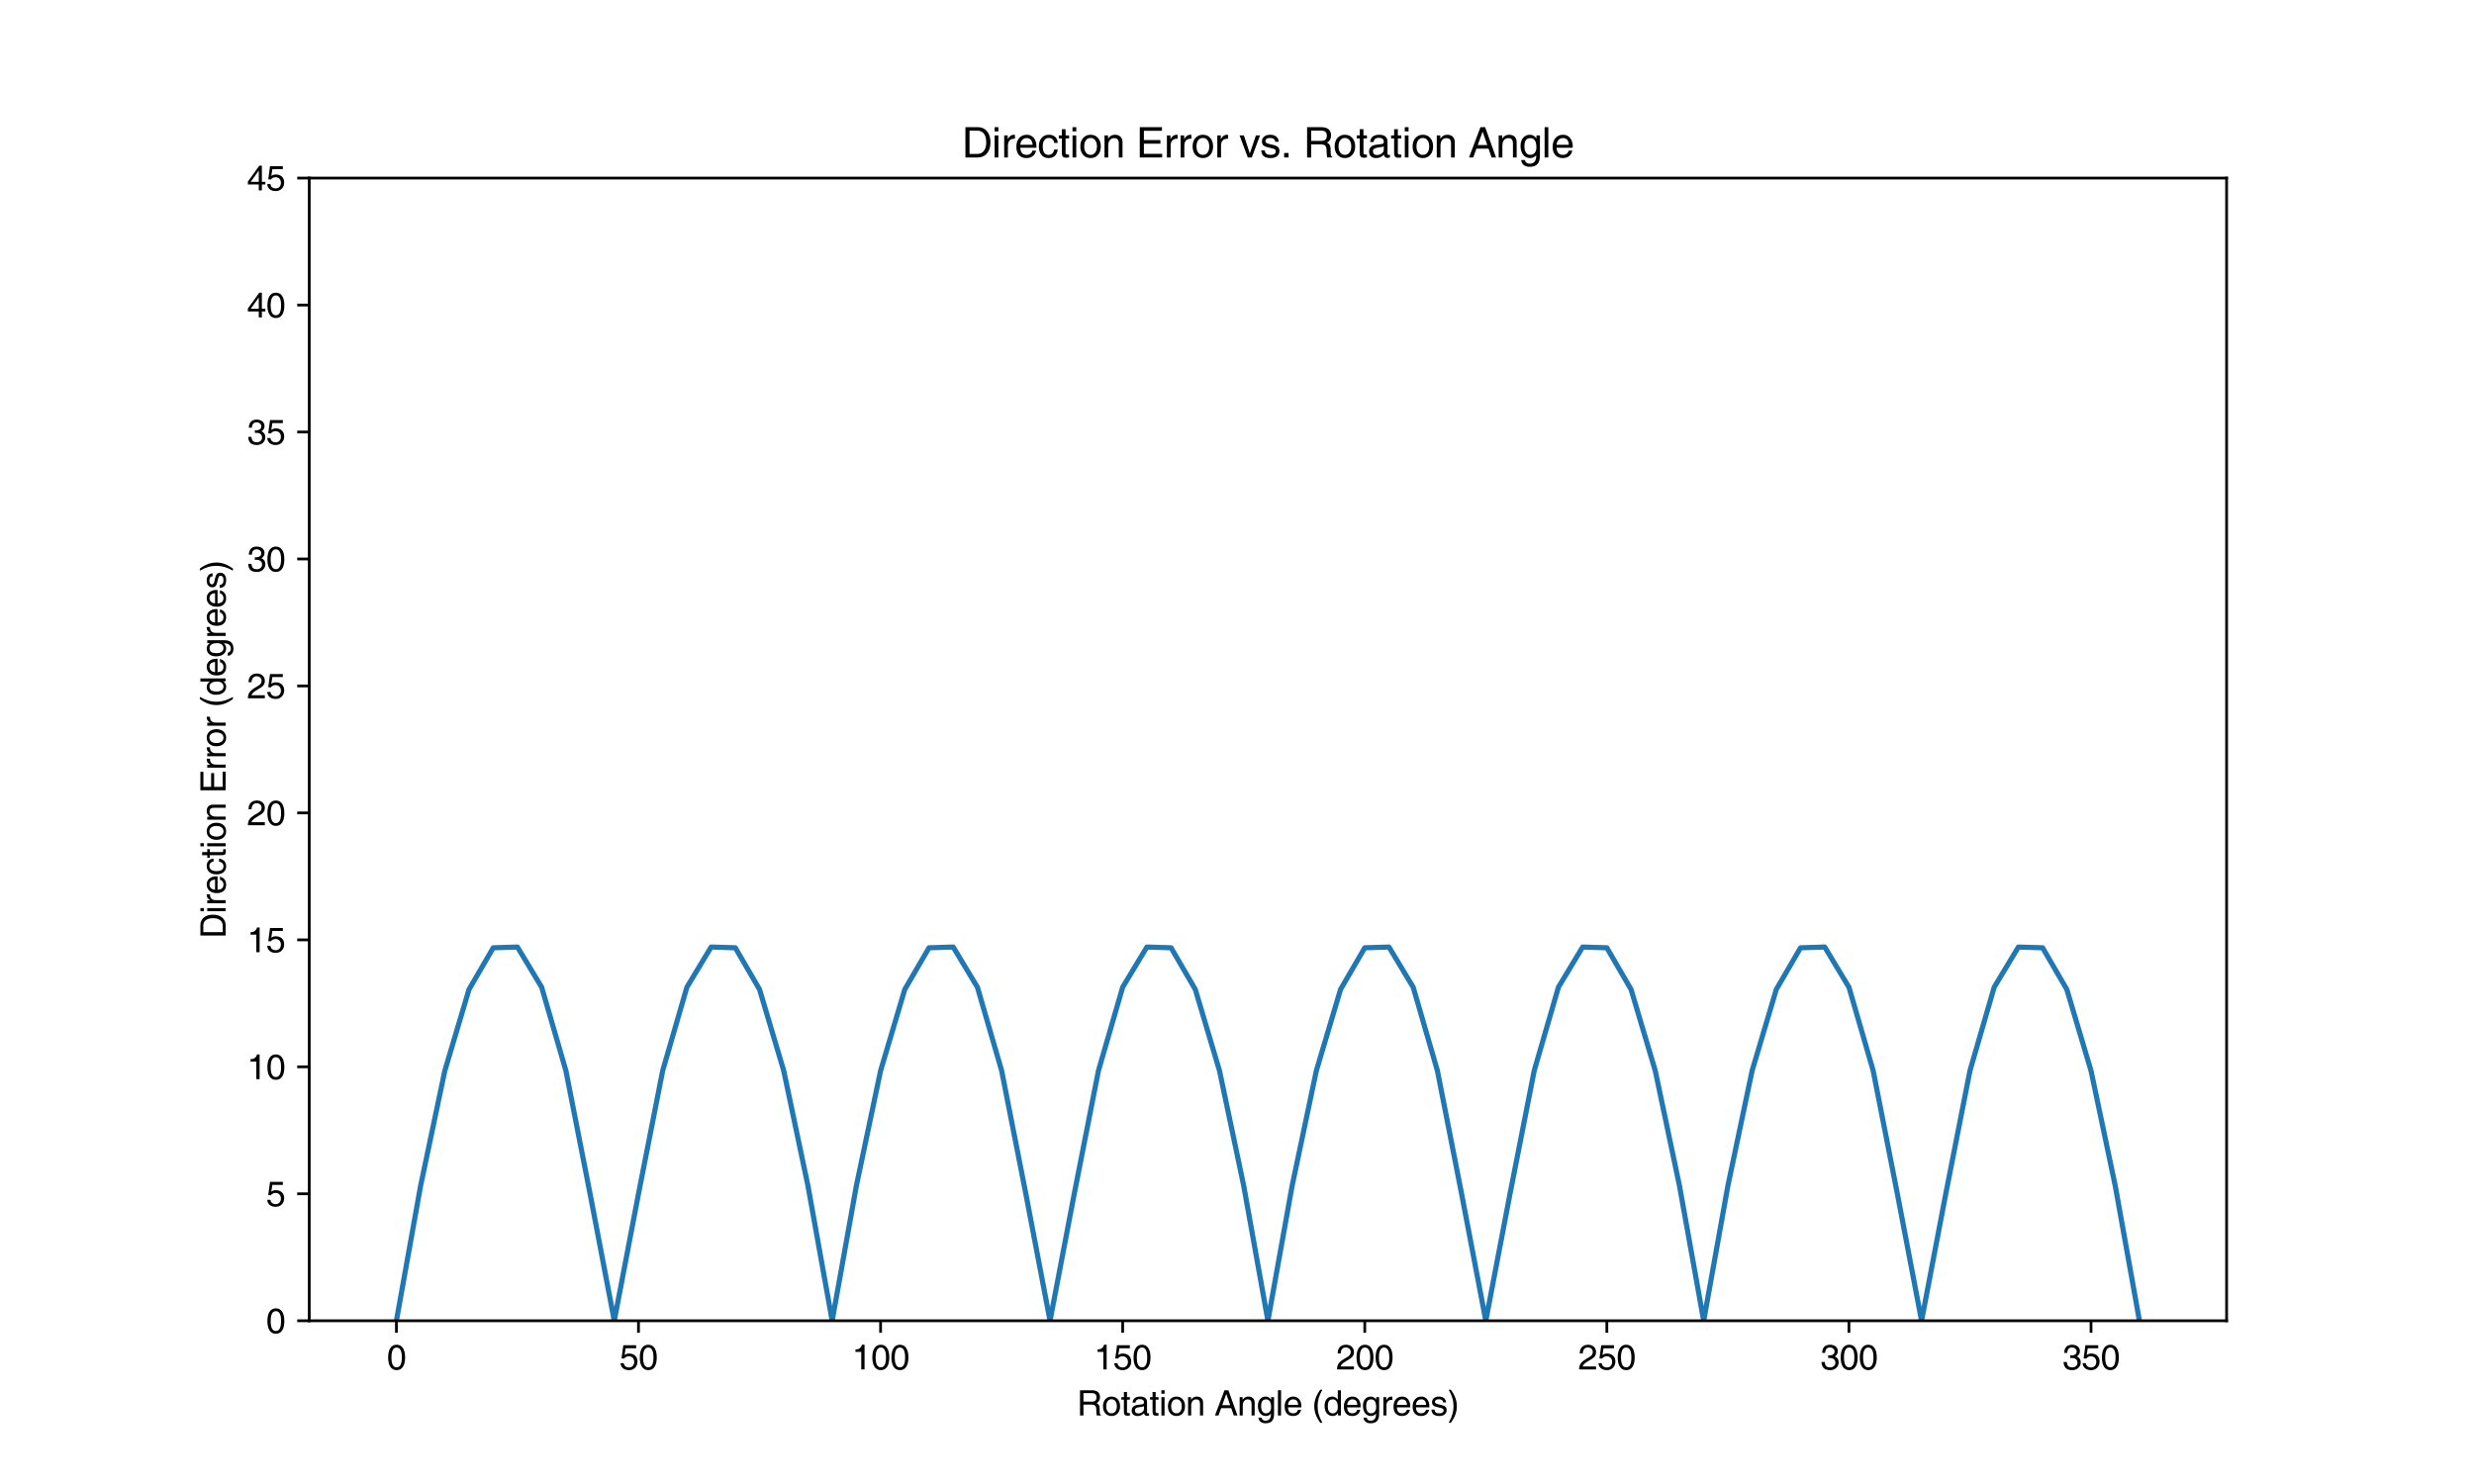 <?xml version="1.0" encoding="utf-8" standalone="no"?>
<!DOCTYPE svg PUBLIC "-//W3C//DTD SVG 1.1//EN"
  "http://www.w3.org/Graphics/SVG/1.1/DTD/svg11.dtd">
<svg xmlns:xlink="http://www.w3.org/1999/xlink" width="720pt" height="432pt" viewBox="0 0 720 432" xmlns="http://www.w3.org/2000/svg" version="1.1">
 <defs>
  <style type="text/css">*{stroke-linejoin: round; stroke-linecap: butt}</style>
 </defs>
 <g id="figure_1">
  <g id="patch_1">
   <path d="M 0 432 
L 720 432 
L 720 0 
L 0 0 
z
" style="fill: #ffffff"/>
  </g>
  <g id="axes_1">
   <g id="patch_2">
    <path d="M 90 384.48 
L 648 384.48 
L 648 51.84 
L 90 51.84 
z
" style="fill: #ffffff"/>
   </g>
   <g id="matplotlib.axis_1">
    <g id="xtick_1">
     <g id="line2d_1">
      <defs>
       <path id="m02e3d6316f" d="M 0 0 
L 0 3.5 
" style="stroke: #000000; stroke-width: 0.8"/>
      </defs>
      <g>
       <use xlink:href="#m02e3d6316f" x="115.364" y="384.48" style="stroke: #000000; stroke-width: 0.8"/>
      </g>
     </g>
     <g id="text_1">
      <!-- 0 -->
      <g transform="translate(112.583 398.658)scale(0.1 -0.1)">
       <defs>
        <path id="Helvetica-30" d="M 1778 -122 
Q 1041 -122 639 478 
Q 238 1078 238 2188 
Q 238 3297 639 3898 
Q 1041 4500 1778 4500 
Q 2522 4500 2922 3898 
Q 3322 3297 3322 2188 
Q 3322 1078 2922 478 
Q 2522 -122 1778 -122 
L 1778 -122 
z
M 1778 384 
Q 2253 384 2490 834 
Q 2728 1284 2725 2188 
Q 2728 3091 2490 3542 
Q 2253 3994 1778 3994 
Q 1306 3994 1072 3542 
Q 838 3091 834 2188 
Q 838 1284 1072 834 
Q 1306 384 1778 384 
L 1778 384 
z
" transform="scale(0.016)"/>
       </defs>
       <use xlink:href="#Helvetica-30"/>
      </g>
     </g>
    </g>
    <g id="xtick_2">
     <g id="line2d_2">
      <g>
       <use xlink:href="#m02e3d6316f" x="185.818" y="384.48" style="stroke: #000000; stroke-width: 0.8"/>
      </g>
     </g>
     <g id="text_2">
      <!-- 50 -->
      <g transform="translate(180.257 398.658)scale(0.1 -0.1)">
       <defs>
        <path id="Helvetica-35" d="M 3291 1447 
Q 3291 756 2858 317 
Q 2425 -122 1747 -122 
Q 1072 -122 662 215 
Q 253 553 206 1147 
L 206 1147 
L 791 1147 
L 791 1147 
Q 838 772 1094 567 
Q 1350 363 1772 363 
Q 2178 363 2436 647 
Q 2694 931 2694 1378 
Q 2694 1847 2425 2123 
Q 2156 2400 1697 2400 
Q 1450 2400 1217 2281 
Q 984 2163 866 1978 
L 391 2009 
L 716 4409 
L 716 4409 
L 3047 4409 
L 3047 3863 
L 1138 3863 
L 1138 3863 
L 944 2631 
L 944 2631 
L 963 2644 
Q 1334 2900 1747 2900 
Q 2456 2900 2875 2506 
Q 3291 2116 3291 1447 
z
" transform="scale(0.016)"/>
       </defs>
       <use xlink:href="#Helvetica-35"/>
       <use xlink:href="#Helvetica-30" x="55.615"/>
      </g>
     </g>
    </g>
    <g id="xtick_3">
     <g id="line2d_3">
      <g>
       <use xlink:href="#m02e3d6316f" x="256.273" y="384.48" style="stroke: #000000; stroke-width: 0.8"/>
      </g>
     </g>
     <g id="text_3">
      <!-- 100 -->
      <g transform="translate(247.931 398.658)scale(0.1 -0.1)">
       <defs>
        <path id="Helvetica-31" d="M 1700 0 
L 1700 3194 
L 1700 3194 
L 647 3194 
L 647 3644 
Q 1113 3634 1403 3844 
Q 1697 4056 1838 4500 
L 2297 4500 
L 2297 4500 
L 2297 0 
L 2297 0 
L 2000 0 
L 1700 0 
L 1700 0 
z
" transform="scale(0.016)"/>
       </defs>
       <use xlink:href="#Helvetica-31"/>
       <use xlink:href="#Helvetica-30" x="55.615"/>
       <use xlink:href="#Helvetica-30" x="111.23"/>
      </g>
     </g>
    </g>
    <g id="xtick_4">
     <g id="line2d_4">
      <g>
       <use xlink:href="#m02e3d6316f" x="326.727" y="384.48" style="stroke: #000000; stroke-width: 0.8"/>
      </g>
     </g>
     <g id="text_4">
      <!-- 150 -->
      <g transform="translate(318.386 398.658)scale(0.1 -0.1)">
       <use xlink:href="#Helvetica-31"/>
       <use xlink:href="#Helvetica-35" x="55.615"/>
       <use xlink:href="#Helvetica-30" x="111.23"/>
      </g>
     </g>
    </g>
    <g id="xtick_5">
     <g id="line2d_5">
      <g>
       <use xlink:href="#m02e3d6316f" x="397.182" y="384.48" style="stroke: #000000; stroke-width: 0.8"/>
      </g>
     </g>
     <g id="text_5">
      <!-- 200 -->
      <g transform="translate(388.84 398.658)scale(0.1 -0.1)">
       <defs>
        <path id="Helvetica-32" d="M 3247 3175 
Q 3247 2678 2992 2358 
Q 2738 2038 2034 1650 
Q 1272 1231 994 884 
Q 878 734 803 547 
L 803 547 
L 3247 547 
L 3247 0 
L 166 0 
L 166 0 
Q 166 709 519 1161 
Q 872 1613 1844 2147 
Q 2316 2409 2487 2628 
Q 2659 2847 2659 3191 
Q 2659 3550 2403 3778 
Q 2147 4006 1747 4006 
Q 1328 4006 1089 3720 
Q 850 3434 834 2909 
L 834 2909 
L 288 2909 
L 288 2909 
Q 275 3653 684 4076 
Q 1094 4500 1825 4500 
Q 2450 4500 2850 4128 
Q 3247 3759 3247 3175 
z
" transform="scale(0.016)"/>
       </defs>
       <use xlink:href="#Helvetica-32"/>
       <use xlink:href="#Helvetica-30" x="55.615"/>
       <use xlink:href="#Helvetica-30" x="111.23"/>
      </g>
     </g>
    </g>
    <g id="xtick_6">
     <g id="line2d_6">
      <g>
       <use xlink:href="#m02e3d6316f" x="467.636" y="384.48" style="stroke: #000000; stroke-width: 0.8"/>
      </g>
     </g>
     <g id="text_6">
      <!-- 250 -->
      <g transform="translate(459.295 398.658)scale(0.1 -0.1)">
       <use xlink:href="#Helvetica-32"/>
       <use xlink:href="#Helvetica-35" x="55.615"/>
       <use xlink:href="#Helvetica-30" x="111.23"/>
      </g>
     </g>
    </g>
    <g id="xtick_7">
     <g id="line2d_7">
      <g>
       <use xlink:href="#m02e3d6316f" x="538.091" y="384.48" style="stroke: #000000; stroke-width: 0.8"/>
      </g>
     </g>
     <g id="text_7">
      <!-- 300 -->
      <g transform="translate(529.75 398.658)scale(0.1 -0.1)">
       <defs>
        <path id="Helvetica-33" d="M 2600 3278 
Q 2600 3597 2358 3798 
Q 2116 4000 1738 4000 
Q 1338 4000 1125 3754 
Q 913 3509 891 3022 
L 891 3022 
L 344 3022 
L 344 3022 
Q 344 3728 714 4114 
Q 1084 4500 1763 4500 
Q 2403 4500 2795 4179 
Q 3188 3859 3188 3334 
Q 3188 2813 2794 2491 
Q 2719 2428 2631 2378 
L 2631 2378 
Q 2794 2306 2919 2206 
Q 3341 1875 3341 1313 
Q 3341 681 2903 279 
Q 2466 -122 1778 -122 
Q 1022 -122 637 242 
Q 253 606 219 1356 
L 219 1356 
L 809 1356 
L 809 1356 
Q 859 831 1087 604 
Q 1316 378 1797 378 
Q 2213 378 2478 617 
Q 2744 856 2744 1231 
Q 2744 1625 2488 1856 
Q 2269 2056 1925 2081 
Q 1766 2091 1623 2091 
Q 1481 2091 1434 2078 
L 1434 2572 
Q 1503 2556 1647 2556 
Q 1791 2556 1931 2575 
Q 2203 2609 2372 2753 
Q 2600 2941 2600 3278 
z
" transform="scale(0.016)"/>
       </defs>
       <use xlink:href="#Helvetica-33"/>
       <use xlink:href="#Helvetica-30" x="55.615"/>
       <use xlink:href="#Helvetica-30" x="111.23"/>
      </g>
     </g>
    </g>
    <g id="xtick_8">
     <g id="line2d_8">
      <g>
       <use xlink:href="#m02e3d6316f" x="608.545" y="384.48" style="stroke: #000000; stroke-width: 0.8"/>
      </g>
     </g>
     <g id="text_8">
      <!-- 350 -->
      <g transform="translate(600.204 398.658)scale(0.1 -0.1)">
       <use xlink:href="#Helvetica-33"/>
       <use xlink:href="#Helvetica-35" x="55.615"/>
       <use xlink:href="#Helvetica-30" x="111.23"/>
      </g>
     </g>
    </g>
    <g id="text_9">
     <!-- Rotation Angle (degrees) -->
     <g transform="translate(313.416 412.058)scale(0.1 -0.1)">
      <defs>
       <path id="Helvetica-52" d="M 563 0 
L 563 4594 
L 563 4594 
L 872 4594 
L 872 4594 
L 2700 4594 
Q 3431 4594 3812 4276 
Q 4194 3959 4194 3347 
Q 4194 2744 3797 2403 
Q 3697 2319 3581 2253 
L 3581 2253 
L 3684 2203 
Q 4103 1963 4119 1394 
L 4144 556 
Q 4150 350 4197 259 
Q 4244 169 4378 103 
L 4378 3 
L 3613 3 
Q 3588 59 3563 296 
Q 3538 534 3525 825 
L 3513 1188 
Q 3500 1616 3303 1798 
Q 3106 1981 2659 1981 
L 1184 1981 
L 1184 1981 
L 1184 0 
L 1184 0 
L 875 0 
L 563 0 
L 563 0 
z
M 1184 2519 
L 1184 2519 
L 2722 2519 
Q 3153 2519 3353 2708 
Q 3553 2897 3553 3306 
Q 3553 3703 3342 3887 
Q 3131 4072 2675 4072 
L 1184 4072 
L 1184 4072 
L 1184 2519 
z
" transform="scale(0.016)"/>
       <path id="Helvetica-6f" d="M 1778 -91 
Q 1084 -91 654 396 
Q 225 884 225 1675 
Q 225 2469 654 2956 
Q 1084 3444 1778 3444 
Q 2478 3444 2906 2956 
Q 3334 2469 3334 1675 
Q 3334 884 2906 396 
Q 2478 -91 1778 -91 
L 1778 -91 
z
M 1778 394 
Q 2222 394 2484 741 
Q 2747 1088 2747 1675 
Q 2747 2263 2484 2611 
Q 2222 2959 1778 2959 
Q 1334 2959 1073 2611 
Q 813 2263 813 1675 
Q 813 1088 1073 741 
Q 1334 394 1778 394 
L 1778 394 
z
" transform="scale(0.016)"/>
       <path id="Helvetica-74" d="M 1644 3 
Q 1356 -41 1225 -41 
Q 856 -41 704 121 
Q 553 284 553 681 
L 553 2884 
L 553 2884 
L 91 2884 
L 91 3344 
L 553 3344 
L 553 3344 
L 553 4281 
L 1116 4281 
L 1116 3344 
L 1116 3344 
L 1644 3344 
L 1644 2884 
L 1116 2884 
L 1116 2884 
L 1116 681 
Q 1116 569 1205 503 
Q 1294 438 1444 438 
L 1644 438 
L 1644 3 
z
" transform="scale(0.016)"/>
       <path id="Helvetica-61" d="M 1297 -91 
Q 806 -91 518 171 
Q 231 434 231 881 
Q 231 1331 501 1597 
Q 772 1863 1291 1928 
L 2056 2025 
Q 2150 2034 2234 2056 
Q 2344 2084 2403 2168 
Q 2463 2253 2463 2381 
L 2463 2409 
Q 2463 2678 2259 2829 
Q 2056 2981 1694 2981 
Q 1347 2981 1151 2820 
Q 956 2659 916 2341 
L 916 2341 
L 397 2341 
L 397 2341 
Q 438 2891 784 3167 
Q 1131 3444 1778 3444 
Q 2388 3444 2706 3180 
Q 3025 2916 3025 2409 
L 3025 572 
Q 3025 488 3076 436 
Q 3128 384 3216 384 
Q 3241 384 3289 390 
Q 3338 397 3394 409 
L 3394 3 
Q 3313 -28 3222 -47 
Q 3131 -66 3069 -66 
Q 2750 -66 2606 109 
Q 2513 225 2472 438 
L 2472 438 
Q 2409 359 2328 288 
Q 1906 -91 1297 -91 
z
M 2463 1325 
L 2463 1688 
L 2463 1688 
Q 2306 1613 2116 1584 
L 1600 1509 
Q 1194 1453 1006 1320 
Q 819 1188 819 959 
Q 819 678 972 526 
Q 1125 375 1406 375 
Q 1850 375 2156 616 
Q 2366 784 2434 997 
Q 2447 1038 2453 1125 
Q 2463 1216 2463 1325 
z
" transform="scale(0.016)"/>
       <path id="Helvetica-69" d="M 434 0 
L 434 3344 
L 434 3344 
L 716 3344 
L 997 3344 
L 997 3344 
L 997 0 
L 997 0 
L 716 0 
L 434 0 
L 434 0 
z
M 428 4594 
L 1003 4594 
L 1003 3956 
L 428 3956 
L 428 4594 
z
" transform="scale(0.016)"/>
       <path id="Helvetica-6e" d="M 416 0 
L 416 3344 
L 416 3344 
L 681 3344 
L 950 3344 
L 950 3344 
L 950 2850 
L 950 2850 
L 950 2850 
L 1075 3016 
Q 1441 3444 1991 3444 
Q 2544 3444 2844 3144 
Q 3144 2844 3144 2291 
L 3144 0 
L 3144 0 
L 2863 0 
L 2581 0 
L 2581 0 
L 2581 2100 
Q 2581 2541 2411 2736 
Q 2241 2931 1859 2931 
Q 1453 2931 1215 2623 
Q 978 2316 978 1791 
L 978 1791 
L 978 0 
L 978 0 
L 697 0 
L 416 0 
L 416 0 
z
" transform="scale(0.016)"/>
       <path id="Helvetica-20" transform="scale(0.016)"/>
       <path id="Helvetica-41" d="M 91 0 
L 1825 4594 
L 2178 4594 
L 2534 4594 
L 4184 0 
L 4184 0 
L 3850 0 
L 3516 0 
L 3516 0 
L 3050 1331 
L 3050 1331 
L 1213 1331 
L 1213 1331 
L 731 0 
L 731 0 
L 413 0 
L 91 0 
L 91 0 
z
M 2150 3919 
L 1413 1881 
L 1413 1881 
L 2859 1881 
L 2859 1881 
L 2150 3919 
L 2150 3919 
L 2150 3919 
z
" transform="scale(0.016)"/>
       <path id="Helvetica-67" d="M 1641 -947 
Q 2125 -947 2378 -642 
Q 2631 -338 2631 247 
L 2631 356 
L 2628 353 
Q 2281 -91 1722 -91 
Q 1050 -91 653 411 
Q 256 913 256 1766 
Q 256 2519 647 2981 
Q 1038 3444 1669 3444 
Q 2272 3444 2625 2922 
L 2666 2863 
L 2666 2863 
L 2666 3344 
L 2666 3344 
L 3194 3344 
L 3194 247 
Q 3191 -600 2812 -1006 
Q 2434 -1413 1650 -1413 
Q 1081 -1413 747 -1150 
Q 413 -888 344 -388 
L 344 -388 
L 919 -388 
L 919 -388 
Q 969 -656 1158 -801 
Q 1347 -947 1641 -947 
z
M 1750 2931 
Q 1278 2931 1061 2631 
Q 844 2331 844 1678 
Q 844 1063 1080 730 
Q 1316 397 1750 397 
Q 2159 397 2409 703 
Q 2659 1009 2659 1513 
Q 2659 2222 2432 2576 
Q 2206 2931 1750 2931 
z
" transform="scale(0.016)"/>
       <path id="Helvetica-6c" d="M 428 0 
L 428 4594 
L 428 4594 
L 709 4594 
L 991 4594 
L 991 4594 
L 991 0 
L 991 0 
L 709 0 
L 428 0 
L 428 0 
z
" transform="scale(0.016)"/>
       <path id="Helvetica-65" d="M 1778 -91 
Q 1069 -91 662 359 
Q 256 809 256 1603 
Q 256 2447 686 2945 
Q 1116 3444 1841 3444 
Q 2497 3444 2900 2956 
Q 3303 2469 3303 1675 
L 3297 1475 
L 3297 1475 
L 853 1475 
L 853 1475 
Q 888 975 1081 713 
Q 1319 394 1831 394 
Q 2153 394 2393 575 
Q 2634 756 2688 1038 
L 2688 1038 
L 3244 1038 
L 3244 1038 
Q 3119 488 2744 198 
Q 2369 -91 1778 -91 
z
M 2716 1928 
L 2716 1928 
Q 2691 2394 2484 2653 
Q 2256 2941 1816 2941 
Q 1372 2941 1106 2609 
Q 897 2350 853 1928 
L 853 1928 
L 2716 1928 
z
" transform="scale(0.016)"/>
       <path id="Helvetica-28" d="M 434 1688 
Q 434 2469 696 3189 
Q 959 3909 1528 4694 
L 1913 4694 
Q 1456 3891 1245 3169 
Q 1034 2447 1034 1688 
Q 1034 922 1245 200 
Q 1456 -522 1913 -1322 
L 1528 -1322 
Q 959 -538 697 184 
Q 434 906 434 1688 
z
" transform="scale(0.016)"/>
       <path id="Helvetica-64" d="M 1691 -91 
Q 1019 -91 622 411 
Q 225 913 225 1766 
Q 225 2519 609 2981 
Q 994 3444 1613 3444 
Q 2228 3444 2588 2922 
L 2631 2859 
L 2631 2859 
L 2631 4594 
L 2631 4594 
L 2913 4594 
L 3194 4594 
L 3194 4594 
L 3194 0 
L 3194 0 
L 2934 0 
L 2672 0 
L 2672 0 
L 2672 456 
L 2672 456 
L 2600 353 
Q 2253 -91 1691 -91 
z
M 1722 2938 
Q 1250 2938 1031 2636 
Q 813 2334 813 1678 
Q 813 1059 1048 725 
Q 1284 391 1722 391 
Q 2131 391 2381 698 
Q 2631 1006 2631 1513 
Q 2631 2197 2395 2567 
Q 2159 2938 1722 2938 
z
" transform="scale(0.016)"/>
       <path id="Helvetica-72" d="M 494 0 
L 494 3344 
L 494 3344 
L 759 3344 
L 1028 3344 
L 1028 3344 
L 1028 2772 
L 1028 2772 
L 1028 2772 
Q 1100 2906 1181 3016 
Q 1500 3444 1966 3444 
Q 2044 3444 2125 3416 
L 2125 2841 
L 2009 2844 
Q 1553 2844 1304 2570 
Q 1056 2297 1056 1791 
L 1056 1791 
L 1056 0 
L 1056 0 
L 775 0 
L 494 0 
L 494 0 
z
" transform="scale(0.016)"/>
       <path id="Helvetica-73" d="M 2331 2375 
L 2331 2375 
Q 2306 2653 2104 2806 
Q 1903 2959 1563 2959 
Q 1213 2959 1030 2837 
Q 847 2716 847 2481 
Q 847 2303 975 2213 
Q 1103 2122 1484 2031 
L 2066 1894 
Q 2553 1775 2763 1566 
Q 2969 1359 2969 988 
Q 2969 491 2611 200 
Q 2253 -91 1644 -91 
Q 938 -91 591 189 
Q 244 469 206 1069 
L 206 1069 
L 747 1069 
L 747 1069 
Q 788 713 998 553 
Q 1209 394 1644 394 
Q 2022 394 2217 537 
Q 2413 681 2413 956 
Q 2413 1131 2284 1222 
Q 2156 1313 1769 1403 
L 1188 1541 
Q 716 1653 516 1856 
Q 316 2056 316 2419 
Q 316 2891 652 3167 
Q 988 3444 1563 3444 
Q 2147 3444 2492 3159 
Q 2838 2875 2859 2375 
L 2859 2375 
L 2331 2375 
z
" transform="scale(0.016)"/>
       <path id="Helvetica-29" d="M 1697 1684 
Q 1697 903 1434 182 
Q 1172 -538 603 -1322 
L 219 -1322 
Q 675 -519 886 203 
Q 1097 925 1097 1684 
Q 1097 2450 886 3172 
Q 675 3894 219 4694 
L 603 4694 
Q 1172 3909 1434 3188 
Q 1697 2466 1697 1684 
z
" transform="scale(0.016)"/>
      </defs>
      <use xlink:href="#Helvetica-52"/>
      <use xlink:href="#Helvetica-6f" x="72.217"/>
      <use xlink:href="#Helvetica-74" x="127.832"/>
      <use xlink:href="#Helvetica-61" x="155.615"/>
      <use xlink:href="#Helvetica-74" x="211.23"/>
      <use xlink:href="#Helvetica-69" x="239.014"/>
      <use xlink:href="#Helvetica-6f" x="261.23"/>
      <use xlink:href="#Helvetica-6e" x="316.846"/>
      <use xlink:href="#Helvetica-20" x="372.461"/>
      <use xlink:href="#Helvetica-41" x="400.244"/>
      <use xlink:href="#Helvetica-6e" x="466.943"/>
      <use xlink:href="#Helvetica-67" x="522.559"/>
      <use xlink:href="#Helvetica-6c" x="578.174"/>
      <use xlink:href="#Helvetica-65" x="600.391"/>
      <use xlink:href="#Helvetica-20" x="656.006"/>
      <use xlink:href="#Helvetica-28" x="683.789"/>
      <use xlink:href="#Helvetica-64" x="717.09"/>
      <use xlink:href="#Helvetica-65" x="772.705"/>
      <use xlink:href="#Helvetica-67" x="828.32"/>
      <use xlink:href="#Helvetica-72" x="883.936"/>
      <use xlink:href="#Helvetica-65" x="917.236"/>
      <use xlink:href="#Helvetica-65" x="972.852"/>
      <use xlink:href="#Helvetica-73" x="1028.467"/>
      <use xlink:href="#Helvetica-29" x="1078.467"/>
     </g>
    </g>
   </g>
   <g id="matplotlib.axis_2">
    <g id="ytick_1">
     <g id="line2d_9">
      <defs>
       <path id="m4e0f0df303" d="M 0 0 
L -3.5 0 
" style="stroke: #000000; stroke-width: 0.8"/>
      </defs>
      <g>
       <use xlink:href="#m4e0f0df303" x="90" y="384.48" style="stroke: #000000; stroke-width: 0.8"/>
      </g>
     </g>
     <g id="text_10">
      <!-- 0 -->
      <g transform="translate(77.439 388.069)scale(0.1 -0.1)">
       <use xlink:href="#Helvetica-30"/>
      </g>
     </g>
    </g>
    <g id="ytick_2">
     <g id="line2d_10">
      <g>
       <use xlink:href="#m4e0f0df303" x="90" y="347.52" style="stroke: #000000; stroke-width: 0.8"/>
      </g>
     </g>
     <g id="text_11">
      <!-- 5 -->
      <g transform="translate(77.439 351.109)scale(0.1 -0.1)">
       <use xlink:href="#Helvetica-35"/>
      </g>
     </g>
    </g>
    <g id="ytick_3">
     <g id="line2d_11">
      <g>
       <use xlink:href="#m4e0f0df303" x="90" y="310.56" style="stroke: #000000; stroke-width: 0.8"/>
      </g>
     </g>
     <g id="text_12">
      <!-- 10 -->
      <g transform="translate(71.878 314.149)scale(0.1 -0.1)">
       <use xlink:href="#Helvetica-31"/>
       <use xlink:href="#Helvetica-30" x="55.615"/>
      </g>
     </g>
    </g>
    <g id="ytick_4">
     <g id="line2d_12">
      <g>
       <use xlink:href="#m4e0f0df303" x="90" y="273.6" style="stroke: #000000; stroke-width: 0.8"/>
      </g>
     </g>
     <g id="text_13">
      <!-- 15 -->
      <g transform="translate(71.878 277.189)scale(0.1 -0.1)">
       <use xlink:href="#Helvetica-31"/>
       <use xlink:href="#Helvetica-35" x="55.615"/>
      </g>
     </g>
    </g>
    <g id="ytick_5">
     <g id="line2d_13">
      <g>
       <use xlink:href="#m4e0f0df303" x="90" y="236.64" style="stroke: #000000; stroke-width: 0.8"/>
      </g>
     </g>
     <g id="text_14">
      <!-- 20 -->
      <g transform="translate(71.878 240.229)scale(0.1 -0.1)">
       <use xlink:href="#Helvetica-32"/>
       <use xlink:href="#Helvetica-30" x="55.615"/>
      </g>
     </g>
    </g>
    <g id="ytick_6">
     <g id="line2d_14">
      <g>
       <use xlink:href="#m4e0f0df303" x="90" y="199.68" style="stroke: #000000; stroke-width: 0.8"/>
      </g>
     </g>
     <g id="text_15">
      <!-- 25 -->
      <g transform="translate(71.878 203.269)scale(0.1 -0.1)">
       <use xlink:href="#Helvetica-32"/>
       <use xlink:href="#Helvetica-35" x="55.615"/>
      </g>
     </g>
    </g>
    <g id="ytick_7">
     <g id="line2d_15">
      <g>
       <use xlink:href="#m4e0f0df303" x="90" y="162.72" style="stroke: #000000; stroke-width: 0.8"/>
      </g>
     </g>
     <g id="text_16">
      <!-- 30 -->
      <g transform="translate(71.878 166.309)scale(0.1 -0.1)">
       <use xlink:href="#Helvetica-33"/>
       <use xlink:href="#Helvetica-30" x="55.615"/>
      </g>
     </g>
    </g>
    <g id="ytick_8">
     <g id="line2d_16">
      <g>
       <use xlink:href="#m4e0f0df303" x="90" y="125.76" style="stroke: #000000; stroke-width: 0.8"/>
      </g>
     </g>
     <g id="text_17">
      <!-- 35 -->
      <g transform="translate(71.878 129.349)scale(0.1 -0.1)">
       <use xlink:href="#Helvetica-33"/>
       <use xlink:href="#Helvetica-35" x="55.615"/>
      </g>
     </g>
    </g>
    <g id="ytick_9">
     <g id="line2d_17">
      <g>
       <use xlink:href="#m4e0f0df303" x="90" y="88.8" style="stroke: #000000; stroke-width: 0.8"/>
      </g>
     </g>
     <g id="text_18">
      <!-- 40 -->
      <g transform="translate(71.878 92.389)scale(0.1 -0.1)">
       <defs>
        <path id="Helvetica-34" d="M 2144 1078 
L 159 1078 
L 159 1341 
L 159 1603 
L 2241 4497 
L 2475 4497 
L 2709 4497 
L 2709 1559 
L 2709 1559 
L 3347 1559 
L 3347 1078 
L 2709 1078 
L 2709 1078 
L 2709 0 
L 2144 0 
L 2144 1078 
L 2144 1078 
z
M 2144 1559 
L 2144 1559 
L 2144 3613 
L 2144 3613 
L 2144 3613 
L 709 1603 
L 678 1559 
L 678 1559 
L 2144 1559 
z
" transform="scale(0.016)"/>
       </defs>
       <use xlink:href="#Helvetica-34"/>
       <use xlink:href="#Helvetica-30" x="55.615"/>
      </g>
     </g>
    </g>
    <g id="ytick_10">
     <g id="line2d_18">
      <g>
       <use xlink:href="#m4e0f0df303" x="90" y="51.84" style="stroke: #000000; stroke-width: 0.8"/>
      </g>
     </g>
     <g id="text_19">
      <!-- 45 -->
      <g transform="translate(71.878 55.429)scale(0.1 -0.1)">
       <use xlink:href="#Helvetica-34"/>
       <use xlink:href="#Helvetica-35" x="55.615"/>
      </g>
     </g>
    </g>
    <g id="text_20">
     <!-- Direction Error (degrees) -->
     <g transform="translate(65.67 273.173)rotate(-90)scale(0.1 -0.1)">
      <defs>
       <path id="Helvetica-44" d="M 519 0 
L 519 4594 
L 519 4594 
L 828 4594 
L 828 4594 
L 2406 4594 
Q 3281 4594 3798 3970 
Q 4316 3347 4316 2294 
Q 4316 1244 3786 622 
Q 3256 0 2356 0 
L 828 0 
L 828 0 
L 519 0 
L 519 0 
z
M 1141 531 
L 1141 531 
L 2278 531 
Q 2947 531 3311 990 
Q 3675 1450 3675 2294 
Q 3675 3141 3325 3602 
Q 2975 4063 2331 4063 
L 1141 4063 
L 1141 4063 
L 1141 531 
z
" transform="scale(0.016)"/>
       <path id="Helvetica-63" d="M 3053 1203 
L 3053 1203 
Q 2966 572 2606 240 
Q 2247 -91 1650 -91 
Q 984 -91 587 387 
Q 191 866 191 1675 
Q 191 2484 602 2964 
Q 1013 3444 1706 3444 
Q 2309 3444 2668 3114 
Q 3028 2784 3053 2206 
L 3053 2206 
L 2513 2206 
L 2513 2206 
Q 2478 2566 2262 2762 
Q 2047 2959 1688 2959 
Q 1263 2959 1020 2617 
Q 778 2275 778 1675 
Q 778 1038 1003 716 
Q 1228 394 1672 394 
Q 2000 394 2220 605 
Q 2441 816 2513 1203 
L 2513 1203 
L 3053 1203 
z
" transform="scale(0.016)"/>
       <path id="Helvetica-45" d="M 550 0 
L 550 0 
L 550 4594 
L 550 4594 
L 3909 4594 
L 3909 4594 
L 3909 4319 
L 3909 4044 
L 3909 4044 
L 1172 4044 
L 1172 4044 
L 1172 2641 
L 1172 2641 
L 3672 2641 
L 3672 2366 
L 3672 2091 
L 3672 2091 
L 1172 2091 
L 1172 2091 
L 1172 550 
L 1172 550 
L 3944 550 
L 3944 550 
L 3944 275 
L 3944 0 
L 3944 0 
L 550 0 
z
" transform="scale(0.016)"/>
      </defs>
      <use xlink:href="#Helvetica-44"/>
      <use xlink:href="#Helvetica-69" x="72.217"/>
      <use xlink:href="#Helvetica-72" x="94.434"/>
      <use xlink:href="#Helvetica-65" x="127.734"/>
      <use xlink:href="#Helvetica-63" x="183.35"/>
      <use xlink:href="#Helvetica-74" x="233.35"/>
      <use xlink:href="#Helvetica-69" x="261.133"/>
      <use xlink:href="#Helvetica-6f" x="283.35"/>
      <use xlink:href="#Helvetica-6e" x="338.965"/>
      <use xlink:href="#Helvetica-20" x="394.58"/>
      <use xlink:href="#Helvetica-45" x="422.363"/>
      <use xlink:href="#Helvetica-72" x="489.062"/>
      <use xlink:href="#Helvetica-72" x="522.363"/>
      <use xlink:href="#Helvetica-6f" x="555.664"/>
      <use xlink:href="#Helvetica-72" x="611.279"/>
      <use xlink:href="#Helvetica-20" x="644.58"/>
      <use xlink:href="#Helvetica-28" x="672.363"/>
      <use xlink:href="#Helvetica-64" x="705.664"/>
      <use xlink:href="#Helvetica-65" x="761.279"/>
      <use xlink:href="#Helvetica-67" x="816.895"/>
      <use xlink:href="#Helvetica-72" x="872.51"/>
      <use xlink:href="#Helvetica-65" x="905.811"/>
      <use xlink:href="#Helvetica-65" x="961.426"/>
      <use xlink:href="#Helvetica-73" x="1017.041"/>
      <use xlink:href="#Helvetica-29" x="1067.041"/>
     </g>
    </g>
   </g>
   <g id="line2d_19">
    <path d="M 115.364 384.48 
L 122.409 345.189 
L 129.455 311.706 
L 136.5 288.023 
L 143.545 275.905 
L 150.591 275.687 
L 157.636 287.38 
L 164.682 311.661 
L 171.727 347.52 
L 178.773 384.48 
L 185.818 347.52 
L 192.864 311.661 
L 199.909 287.38 
L 206.955 275.687 
L 214 275.905 
L 221.045 288.023 
L 228.091 311.706 
L 235.136 345.189 
L 242.182 384.48 
L 249.227 345.189 
L 256.273 311.706 
L 263.318 288.023 
L 270.364 275.905 
L 277.409 275.687 
L 284.455 287.38 
L 291.5 311.661 
L 298.545 347.52 
L 305.591 384.48 
L 312.636 347.52 
L 319.682 311.661 
L 326.727 287.38 
L 333.773 275.687 
L 340.818 275.905 
L 347.864 288.023 
L 354.909 311.706 
L 361.955 345.189 
L 369 384.48 
L 376.045 345.189 
L 383.091 311.706 
L 390.136 288.023 
L 397.182 275.905 
L 404.227 275.687 
L 411.273 287.38 
L 418.318 311.661 
L 425.364 347.52 
L 432.409 384.48 
L 439.455 347.52 
L 446.5 311.661 
L 453.545 287.38 
L 460.591 275.687 
L 467.636 275.905 
L 474.682 288.023 
L 481.727 311.706 
L 488.773 345.189 
L 495.818 384.48 
L 502.864 345.189 
L 509.909 311.706 
L 516.955 288.023 
L 524 275.905 
L 531.045 275.687 
L 538.091 287.38 
L 545.136 311.661 
L 552.182 347.52 
L 559.227 384.48 
L 566.273 347.52 
L 573.318 311.661 
L 580.364 287.38 
L 587.409 275.687 
L 594.455 275.905 
L 601.5 288.023 
L 608.545 311.706 
L 615.591 345.189 
L 622.636 384.48 
" clip-path="url(#p56d58a3823)" style="fill: none; stroke: #1f77b4; stroke-width: 1.5; stroke-linecap: square"/>
   </g>
   <g id="patch_3">
    <path d="M 90 384.48 
L 90 51.84 
" style="fill: none; stroke: #000000; stroke-width: 0.8; stroke-linejoin: miter; stroke-linecap: square"/>
   </g>
   <g id="patch_4">
    <path d="M 648 384.48 
L 648 51.84 
" style="fill: none; stroke: #000000; stroke-width: 0.8; stroke-linejoin: miter; stroke-linecap: square"/>
   </g>
   <g id="patch_5">
    <path d="M 90 384.48 
L 648 384.48 
" style="fill: none; stroke: #000000; stroke-width: 0.8; stroke-linejoin: miter; stroke-linecap: square"/>
   </g>
   <g id="patch_6">
    <path d="M 90 51.84 
L 648 51.84 
" style="fill: none; stroke: #000000; stroke-width: 0.8; stroke-linejoin: miter; stroke-linecap: square"/>
   </g>
   <g id="text_21">
    <!-- Direction Error vs. Rotation Angle -->
    <g transform="translate(279.968 45.84)scale(0.12 -0.12)">
     <defs>
      <path id="Helvetica-76" d="M 50 3344 
L 50 3344 
L 378 3344 
L 706 3344 
L 706 3344 
L 1603 606 
L 1603 606 
L 1603 606 
L 2528 3344 
L 2528 3344 
L 2838 3344 
L 3150 3344 
L 3150 3344 
L 1903 0 
L 1603 0 
L 1300 0 
L 50 3344 
z
" transform="scale(0.016)"/>
      <path id="Helvetica-2e" d="M 556 678 
L 1225 678 
L 1225 0 
L 556 0 
L 556 678 
z
" transform="scale(0.016)"/>
     </defs>
     <use xlink:href="#Helvetica-44"/>
     <use xlink:href="#Helvetica-69" x="72.217"/>
     <use xlink:href="#Helvetica-72" x="94.434"/>
     <use xlink:href="#Helvetica-65" x="127.734"/>
     <use xlink:href="#Helvetica-63" x="183.35"/>
     <use xlink:href="#Helvetica-74" x="233.35"/>
     <use xlink:href="#Helvetica-69" x="261.133"/>
     <use xlink:href="#Helvetica-6f" x="283.35"/>
     <use xlink:href="#Helvetica-6e" x="338.965"/>
     <use xlink:href="#Helvetica-20" x="394.58"/>
     <use xlink:href="#Helvetica-45" x="422.363"/>
     <use xlink:href="#Helvetica-72" x="489.062"/>
     <use xlink:href="#Helvetica-72" x="522.363"/>
     <use xlink:href="#Helvetica-6f" x="555.664"/>
     <use xlink:href="#Helvetica-72" x="611.279"/>
     <use xlink:href="#Helvetica-20" x="644.58"/>
     <use xlink:href="#Helvetica-76" x="672.363"/>
     <use xlink:href="#Helvetica-73" x="722.363"/>
     <use xlink:href="#Helvetica-2e" x="772.363"/>
     <use xlink:href="#Helvetica-20" x="800.146"/>
     <use xlink:href="#Helvetica-52" x="827.93"/>
     <use xlink:href="#Helvetica-6f" x="900.146"/>
     <use xlink:href="#Helvetica-74" x="955.762"/>
     <use xlink:href="#Helvetica-61" x="983.545"/>
     <use xlink:href="#Helvetica-74" x="1039.16"/>
     <use xlink:href="#Helvetica-69" x="1066.943"/>
     <use xlink:href="#Helvetica-6f" x="1089.16"/>
     <use xlink:href="#Helvetica-6e" x="1144.775"/>
     <use xlink:href="#Helvetica-20" x="1200.391"/>
     <use xlink:href="#Helvetica-41" x="1228.174"/>
     <use xlink:href="#Helvetica-6e" x="1294.873"/>
     <use xlink:href="#Helvetica-67" x="1350.488"/>
     <use xlink:href="#Helvetica-6c" x="1406.104"/>
     <use xlink:href="#Helvetica-65" x="1428.32"/>
    </g>
   </g>
  </g>
 </g>
 <defs>
  <clipPath id="p56d58a3823">
   <rect x="90" y="51.84" width="558" height="332.64"/>
  </clipPath>
 </defs>
</svg>

